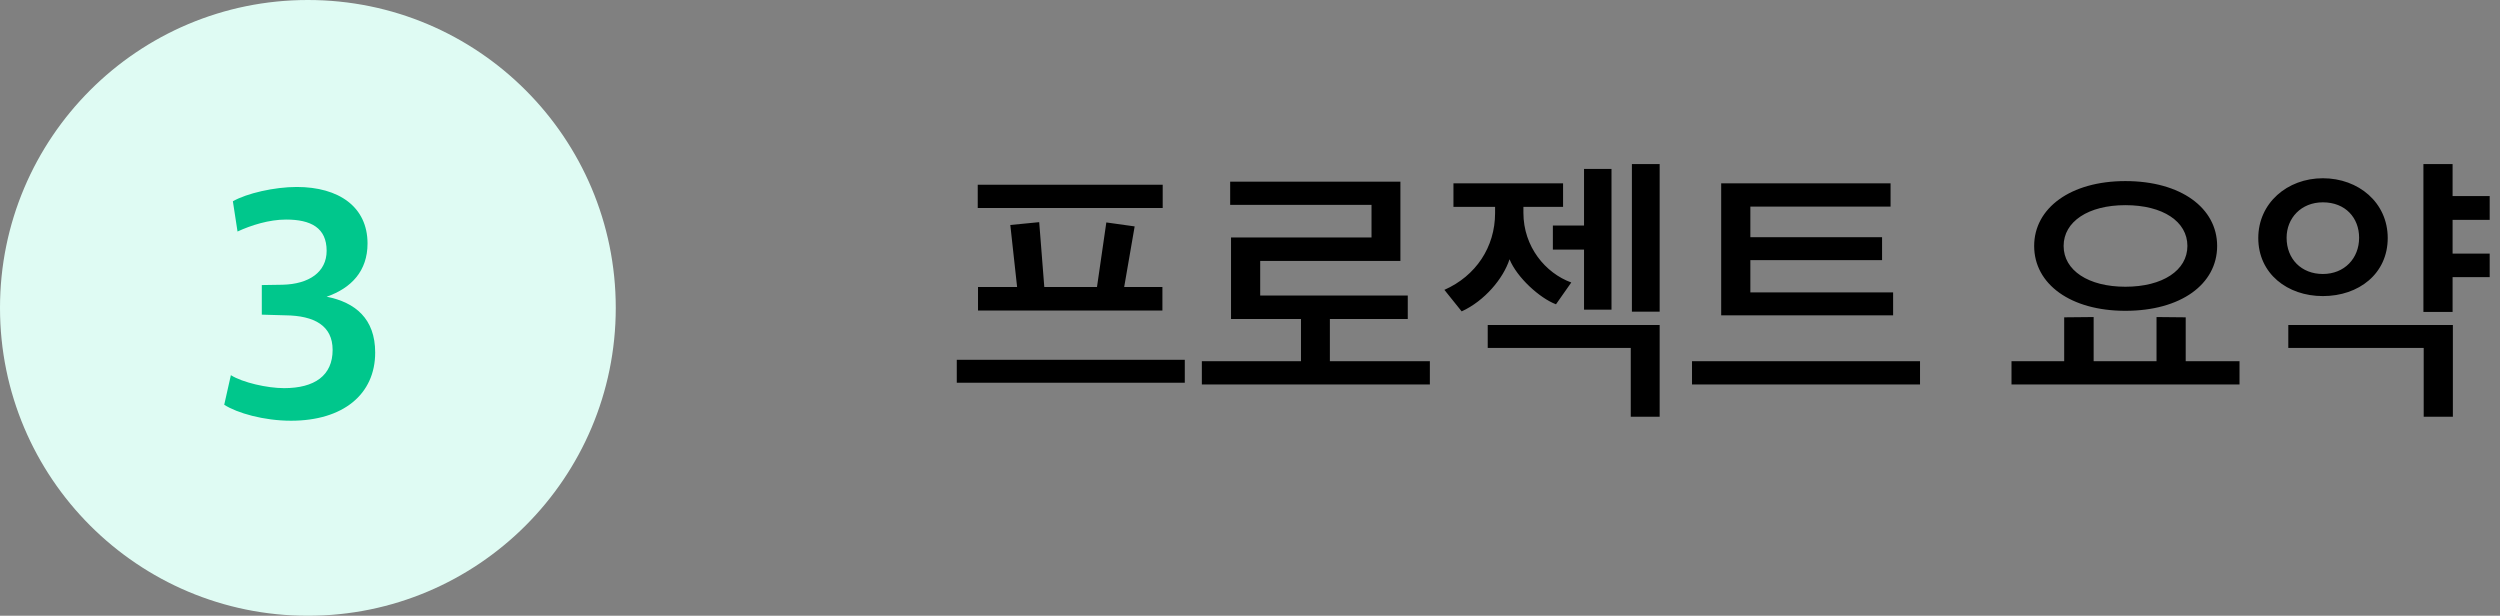 <svg width="203" height="50" viewBox="0 0 203 50" fill="none" xmlns="http://www.w3.org/2000/svg">
<rect x="0" y="0" width="203" height="50" fill="#808080" stroke="none"/>
<path d="M94.388 25.215H79.415V23.306H82.589L82.037 18.269L84.383 18.039L84.797 23.306H89.075L89.834 18.062L92.134 18.384L91.283 23.306H94.388V25.215ZM96.205 31.08H77.69V29.217H96.205V31.08ZM94.411 16.889H79.392V15.003H94.411V16.889ZM114.311 25.905H107.986V29.332H116.105V31.218H97.59V29.332H105.64V25.905H99.959V19.281H111.367V16.636H99.89V14.75H113.713V21.19H102.328V23.996H114.311V25.905ZM126.921 16.797H123.701V17.28C123.701 20.04 125.495 22.179 127.588 22.938L126.346 24.709C125.012 24.203 123.172 22.524 122.574 21.052C122.068 22.616 120.55 24.433 118.687 25.284L117.284 23.536C119.837 22.409 121.401 20.063 121.401 17.303V16.797H118.02V14.888H126.921V16.797ZM120.803 26.388H134.764V33.84H132.418V28.251H120.803V26.388ZM130.854 25.146H128.623V20.27H126.093V18.315H128.623V13.715H130.854V25.146ZM134.764 25.307H132.51V13.324H134.764V25.307ZM152.824 21.121H142.129V23.743H153.721V25.606H139.76V14.888H153.514V16.774H142.129V19.258H152.824V21.121ZM155.906 29.332V31.218H137.391V29.332H155.906ZM180.032 19.971C180.032 23.076 177.088 25.238 172.58 25.238C168.141 25.238 165.174 23.076 165.174 19.971C165.174 16.889 168.141 14.704 172.58 14.704C177.088 14.704 180.032 16.889 180.032 19.971ZM177.617 19.971C177.617 17.993 175.639 16.659 172.58 16.659C169.567 16.659 167.566 17.993 167.566 19.971C167.566 21.949 169.567 23.283 172.58 23.283C175.616 23.283 177.617 21.949 177.617 19.971ZM181.849 31.218H163.334V29.332H167.612V25.767L170.004 25.744V29.332H175.11V25.744L177.479 25.767V29.332H181.849V31.218ZM193.883 19.327C193.883 22.225 191.537 24.042 188.616 24.042C185.741 24.042 183.372 22.225 183.372 19.327C183.372 16.498 185.718 14.474 188.616 14.474C191.514 14.474 193.883 16.452 193.883 19.327ZM202.163 20.592V22.501H199.15V25.33H196.781V13.324H199.15V15.923H202.163V17.855H199.15V20.592H202.163ZM185.81 26.388H199.173V33.84H196.804V28.251H185.81V26.388ZM191.56 19.304C191.56 17.694 190.456 16.429 188.616 16.429C186.845 16.429 185.672 17.717 185.672 19.304C185.672 21.029 186.868 22.248 188.616 22.248C190.364 22.248 191.56 20.983 191.56 19.304Z" fill="black"/>
<circle cx="25" cy="25" r="25" fill="#DFFBF3"/>
<path d="M23.634 34.163C21.42 34.163 19.26 33.542 18.207 32.867L18.747 30.464C19.692 31.058 21.69 31.517 23.067 31.517C25.551 31.517 27.009 30.491 27.009 28.412C27.009 26.441 25.524 25.631 23.175 25.604L21.258 25.55V23.147L22.959 23.12C25.092 23.066 26.523 22.094 26.523 20.366C26.523 18.503 25.254 17.828 23.229 17.828C21.852 17.828 20.394 18.287 19.287 18.8L18.909 16.343C20.043 15.695 22.284 15.182 24.093 15.182C27.522 15.182 29.844 16.802 29.844 19.772C29.844 21.986 28.548 23.39 26.523 24.092C28.845 24.551 30.465 25.874 30.465 28.628C30.465 32.03 27.846 34.163 23.634 34.163Z" fill="#00C78C"/>
</svg>
